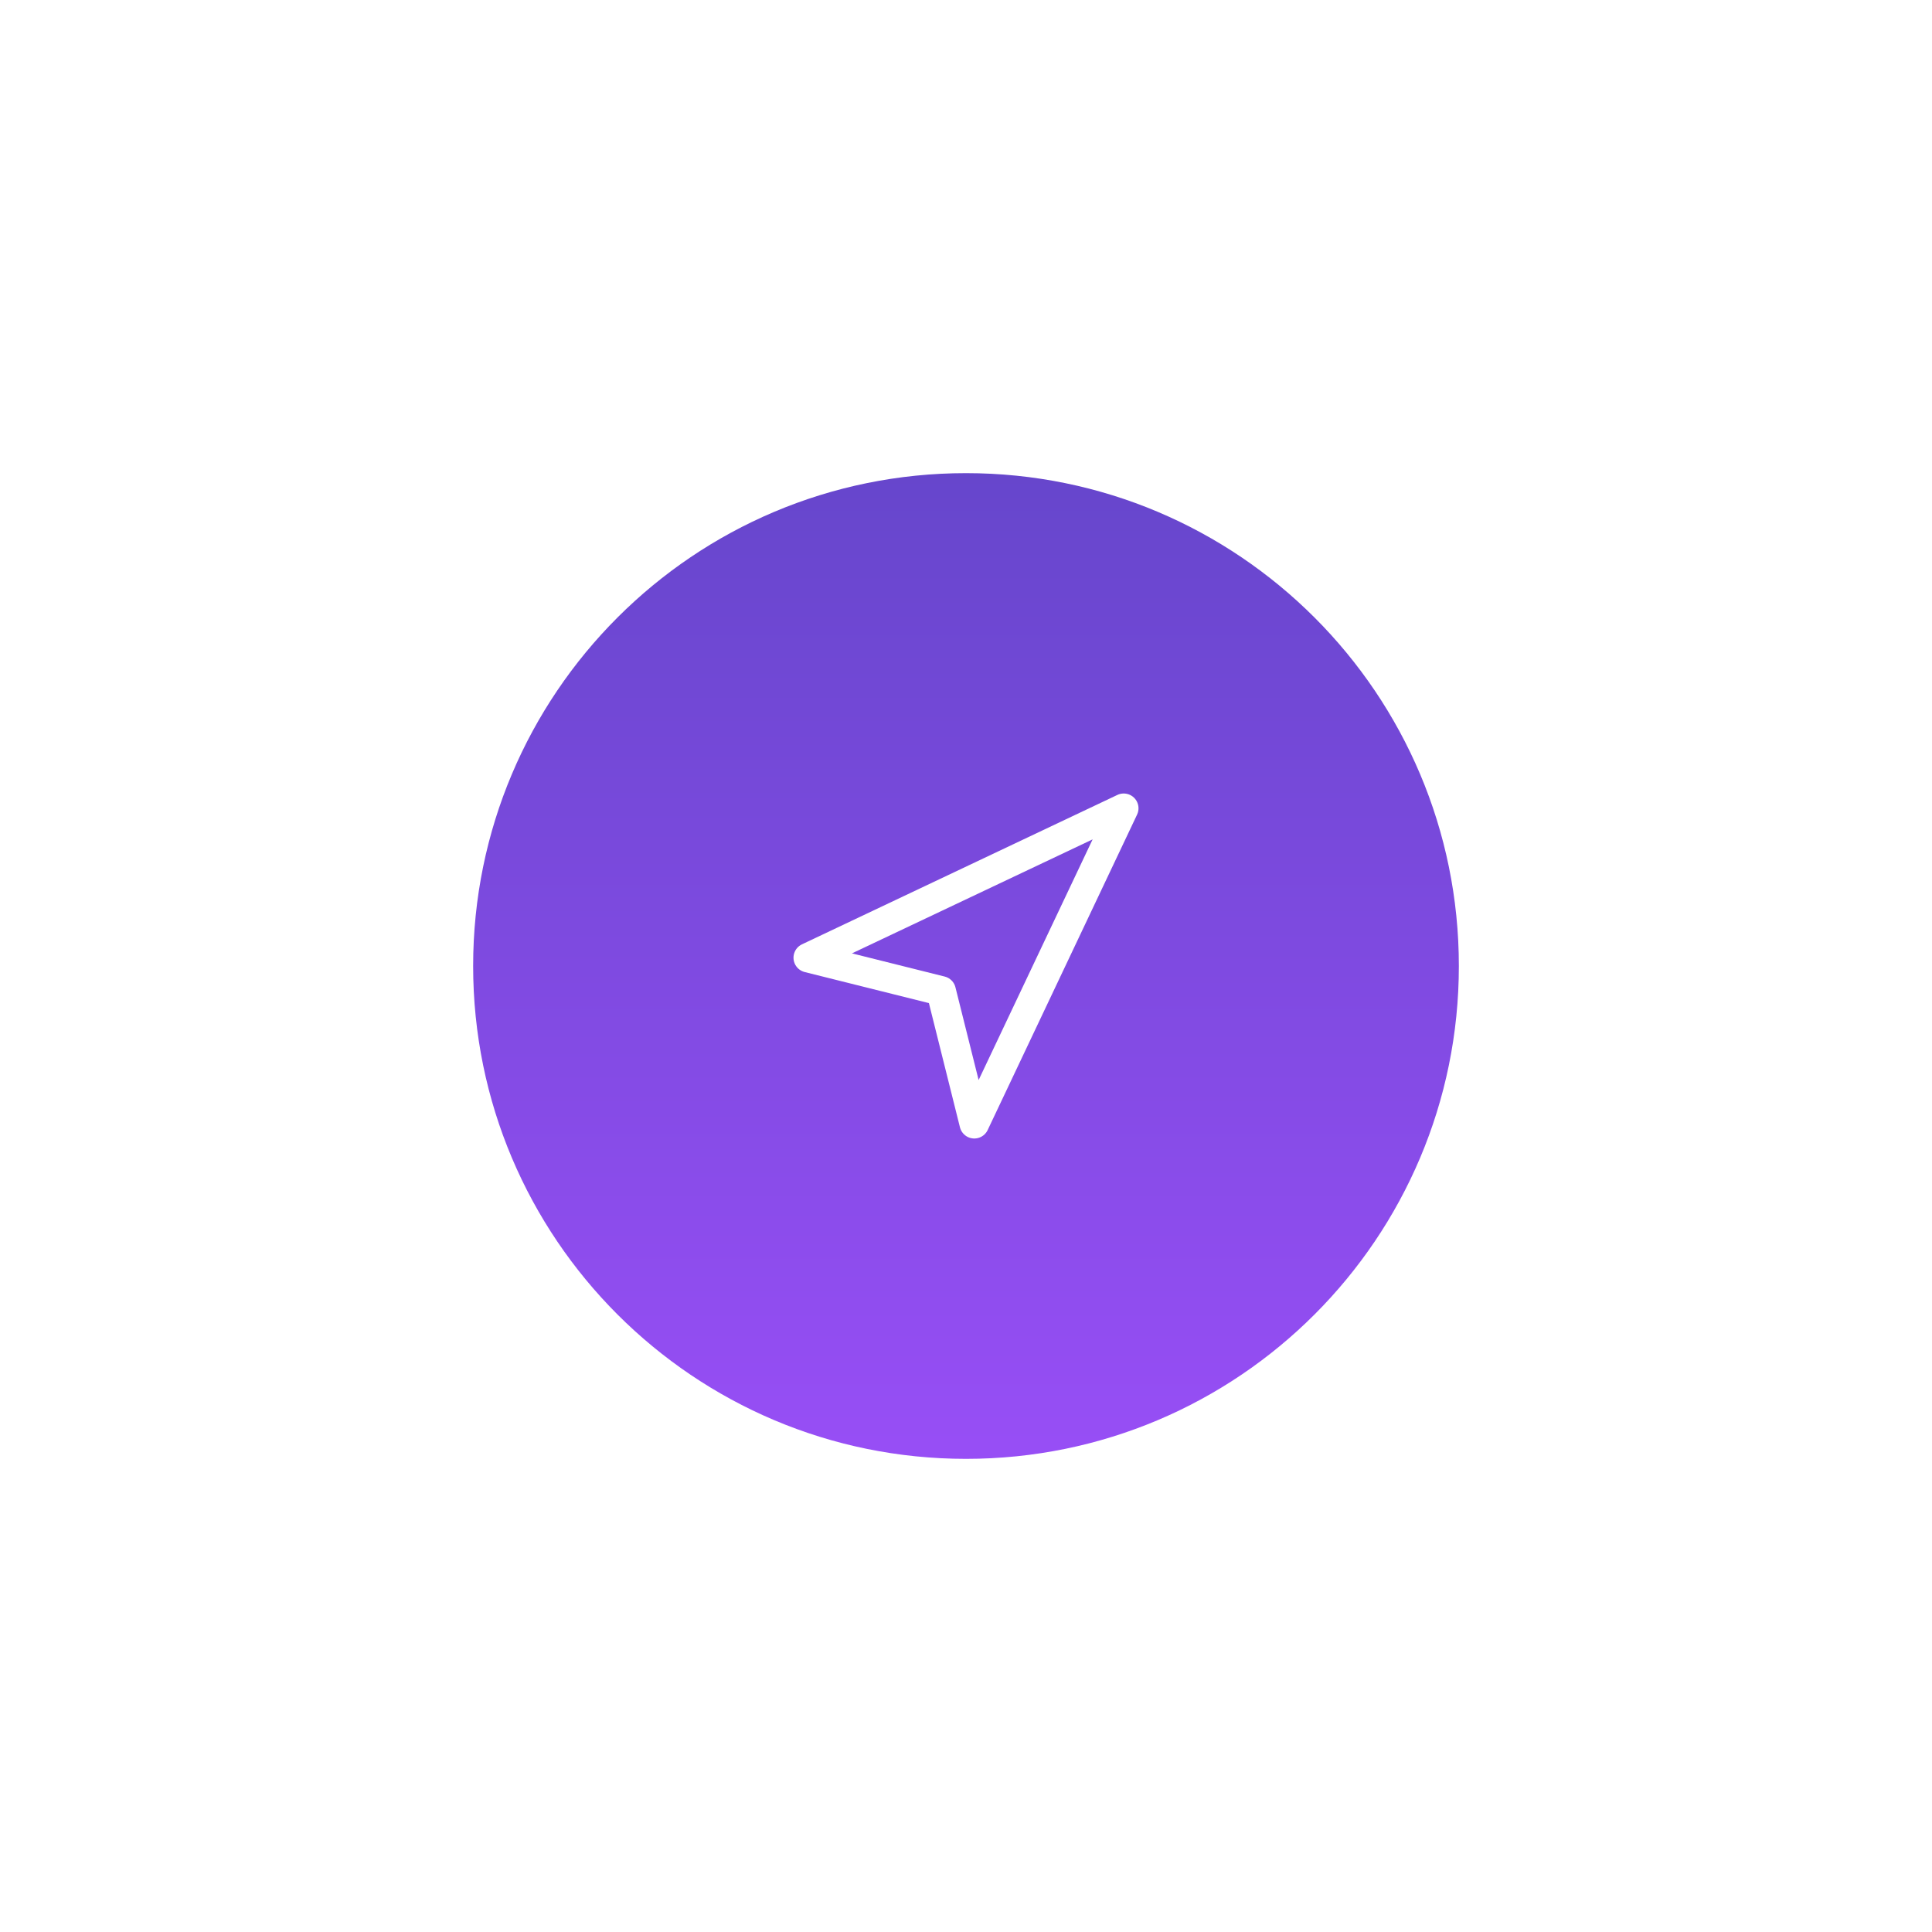 <svg width="98" height="98" viewBox="0 0 98 98" fill="none" xmlns="http://www.w3.org/2000/svg">
<g filter="url(#filter0_d_382_565)">
<path d="M14 33C14 19.193 25.193 8 39 8C52.807 8 64 19.193 64 33C64 46.807 52.807 58 39 58C25.193 58 14 46.807 14 33Z" fill="url(#paint0_linear_382_565)"/>
<path d="M31 32.579L47 25L39.421 41L37.737 34.263L31 32.579Z" stroke="white" stroke-width="1.5" stroke-linecap="round" stroke-linejoin="round"/>
</g>
<defs>
<filter id="filter0_d_382_565" x="0" y="0" width="98" height="98" filterUnits="userSpaceOnUse" color-interpolation-filters="sRGB">
<feFlood flood-opacity="0" result="BackgroundImageFix"/>
<feColorMatrix in="SourceAlpha" type="matrix" values="0 0 0 0 0 0 0 0 0 0 0 0 0 0 0 0 0 0 127 0" result="hardAlpha"/>
<feOffset dx="10" dy="16"/>
<feGaussianBlur stdDeviation="12"/>
<feComposite in2="hardAlpha" operator="out"/>
<feColorMatrix type="matrix" values="0 0 0 0 0.177 0 0 0 0 0.051 0 0 0 0 0.358 0 0 0 0.16 0"/>
<feBlend mode="normal" in2="BackgroundImageFix" result="effect1_dropShadow_382_565"/>
<feBlend mode="normal" in="SourceGraphic" in2="effect1_dropShadow_382_565" result="shape"/>
</filter>
<linearGradient id="paint0_linear_382_565" x1="38.718" y1="6.728" x2="38.718" y2="57.353" gradientUnits="userSpaceOnUse">
<stop stop-color="#6546CB"/>
<stop offset="1" stop-color="#974EF5"/>
</linearGradient>
</defs>
</svg>

